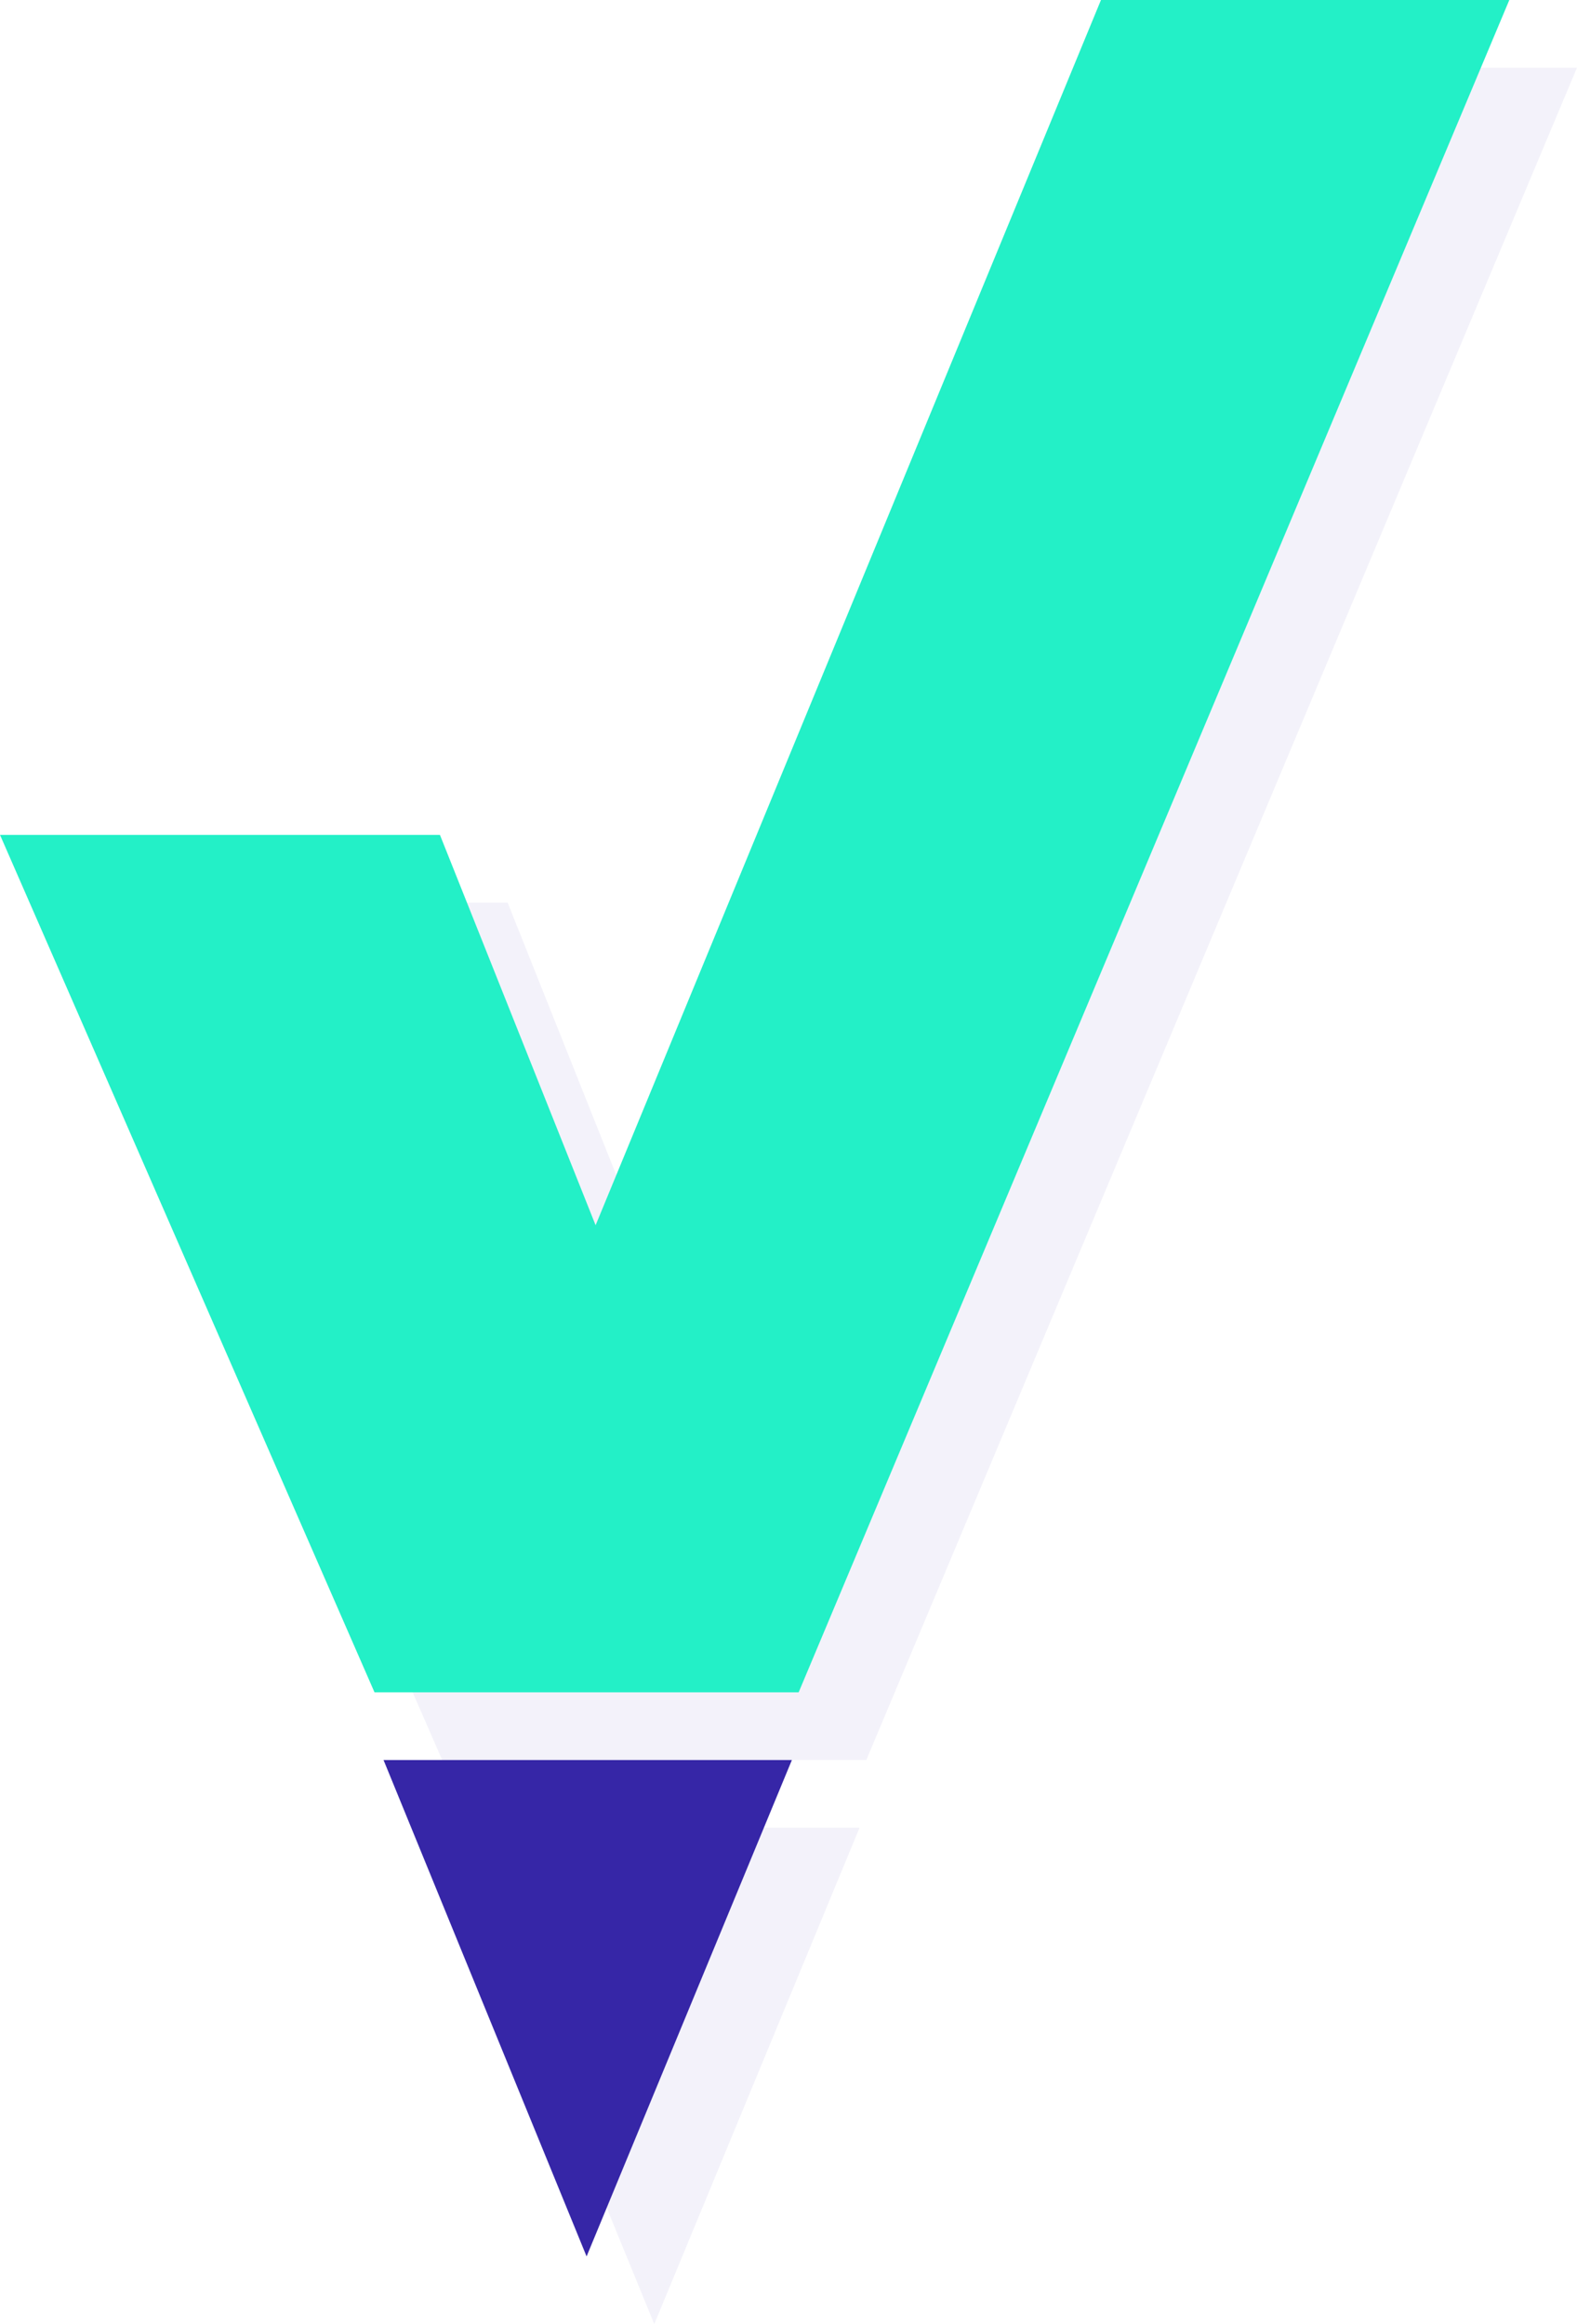 <svg width="135" height="199" viewBox="0 0 135 199" fill="none" xmlns="http://www.w3.org/2000/svg">
<g opacity="0.24">
<path opacity="0.24" d="M74.163 150.699L135 5.796H100.043L56.781 110.706L43.455 77.281H5.794L37.854 150.699H74.163Z" fill="#3626A7"/>
</g>
<path d="M68.369 144.903L129.206 0H94.249L50.987 104.91L37.661 71.485H0L32.06 144.903H68.369Z" fill="#23F0C7"/>
<g opacity="0.24">
<path opacity="0.24" d="M73.584 156.495H38.627L56.009 199L73.584 156.495Z" fill="#3626A7"/>
</g>
<path d="M67.79 150.699H32.833L50.215 193.204L67.79 150.699Z" fill="#3626A7"/>
</svg>
